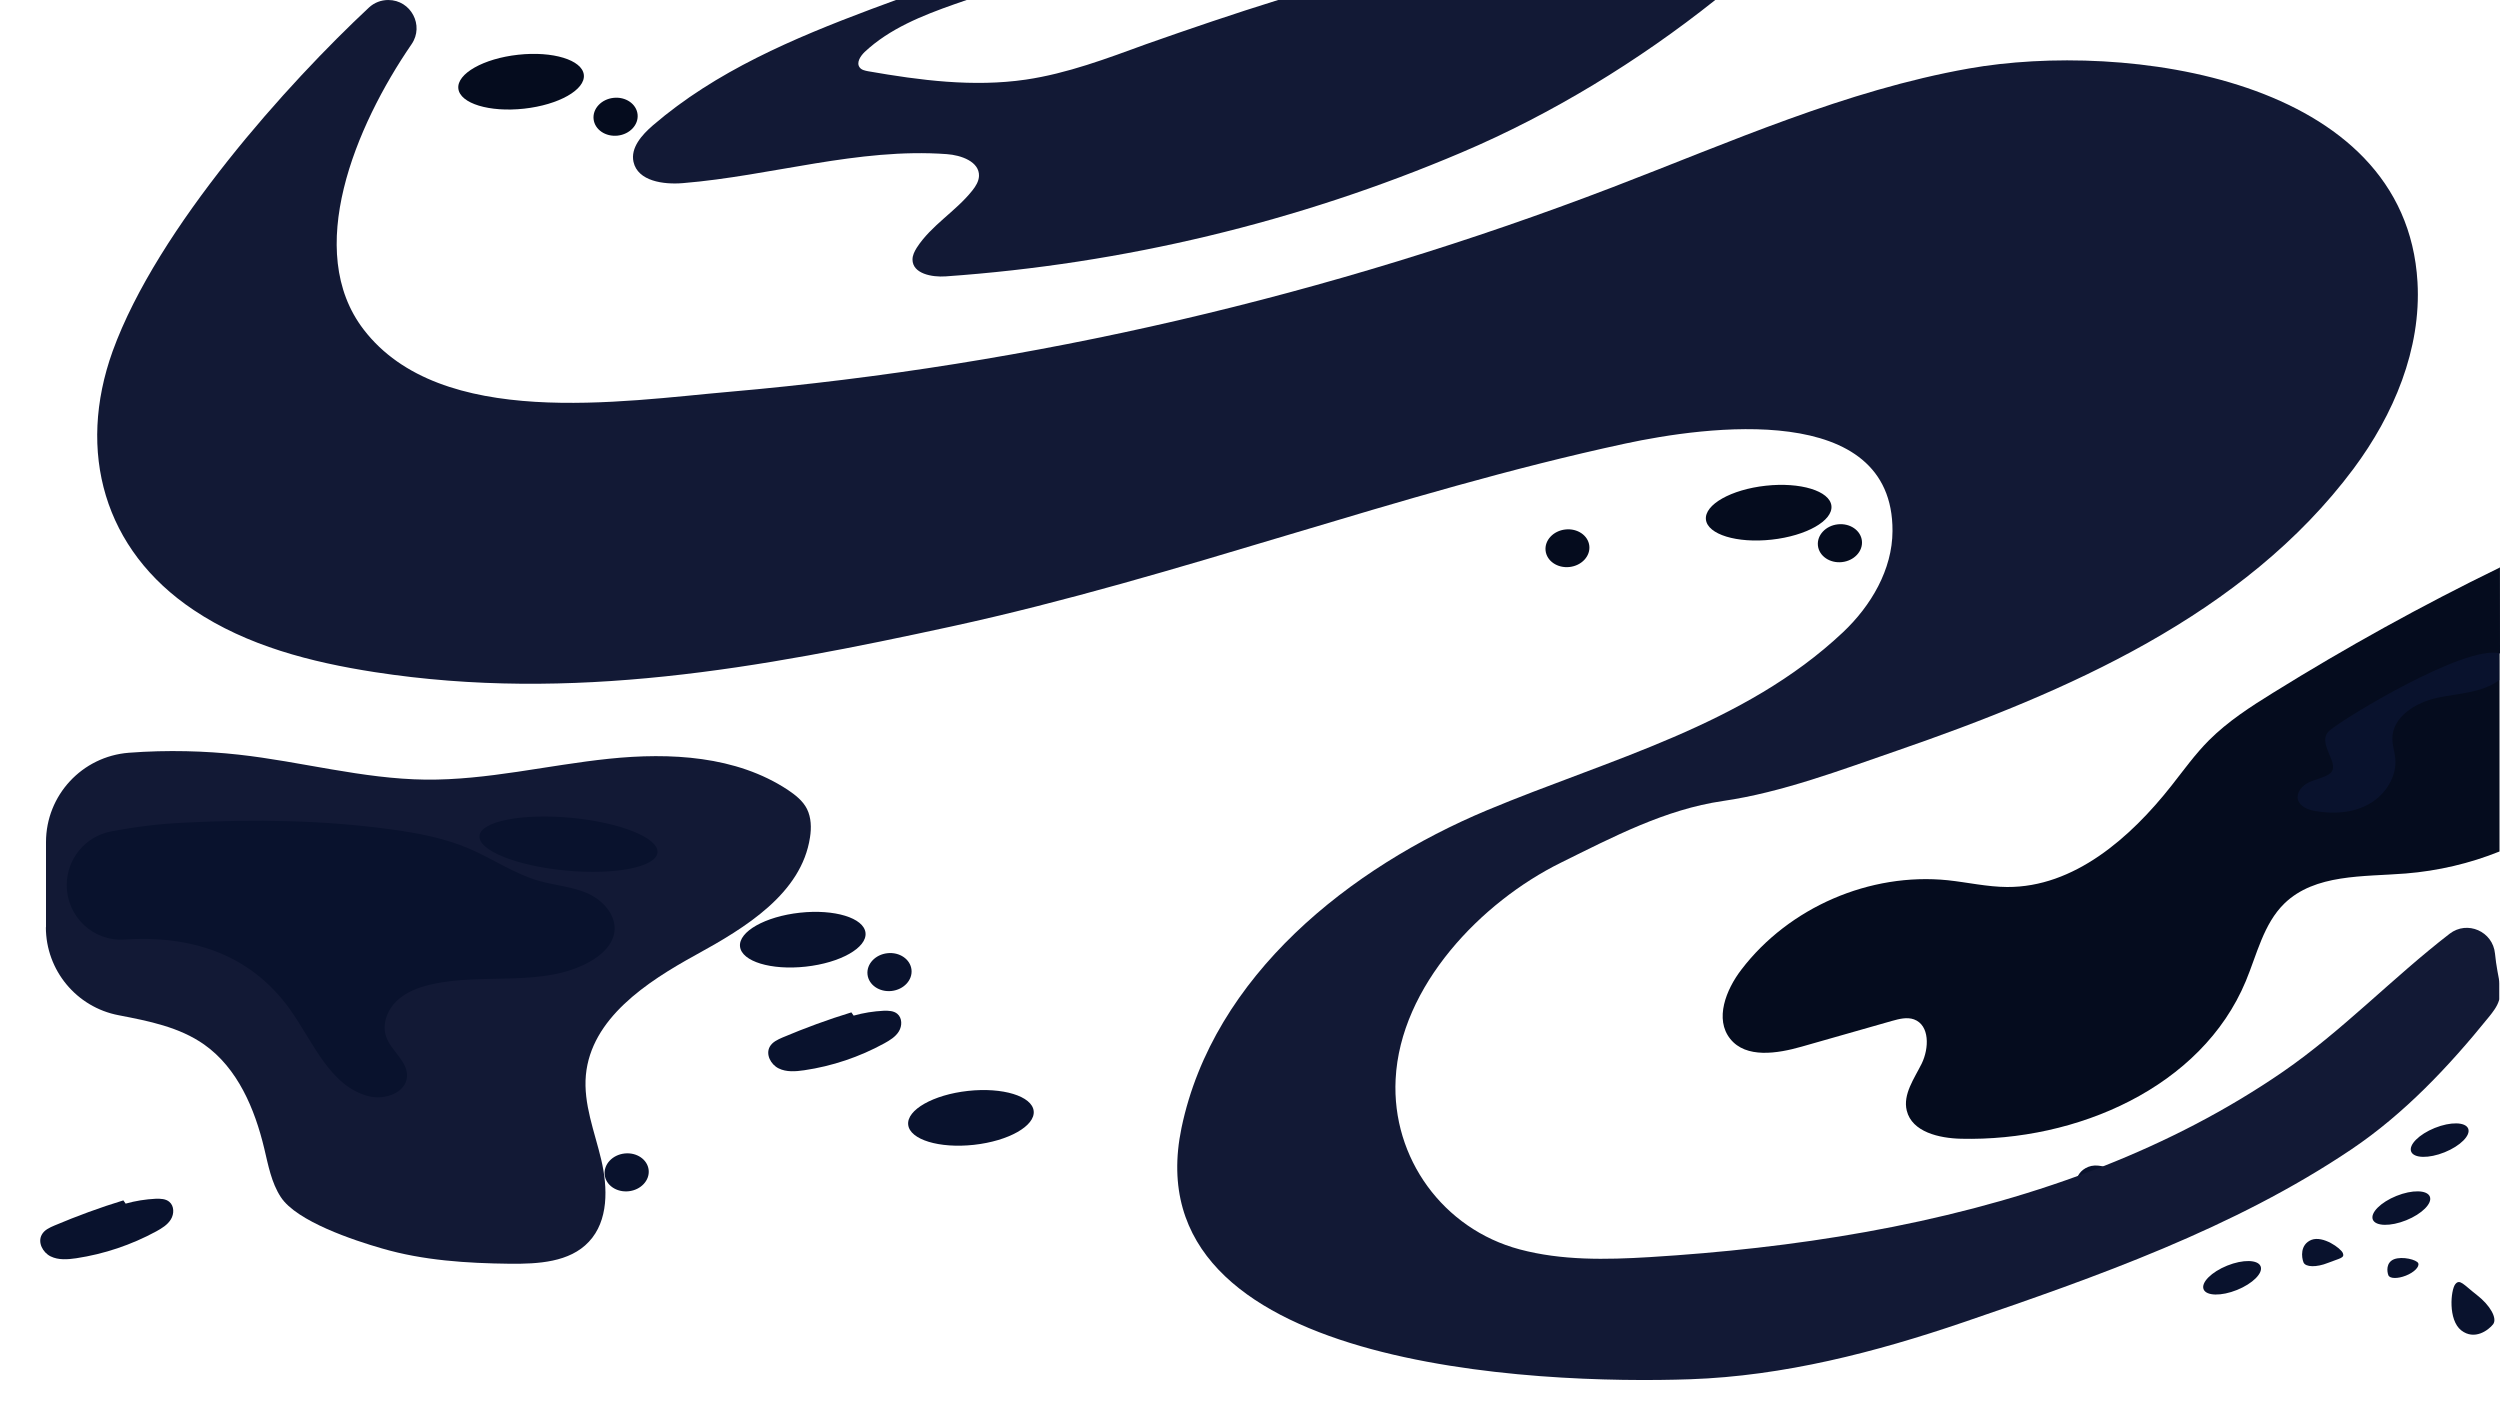 <?xml version="1.0" encoding="utf-8"?>
<!-- Generator: Adobe Illustrator 26.0.3, SVG Export Plug-In . SVG Version: 6.00 Build 0)  -->
<svg version="1.1" id="Layer_1" xmlns="http://www.w3.org/2000/svg" xmlns:xlink="http://www.w3.org/1999/xlink" x="0px" y="0px"
	 viewBox="0 0 2000 1124.7" style="enable-background:new 0 0 2000 1124.7;" xml:space="preserve">
<style type="text/css">
	.st0{fill:url(#SVGID_1_);}
	.st1{fill:none;}
	.st2{fill:#09122D;}
	.st3{fill:#121935;}
	.st4{fill:#050C1E;}
</style>
<linearGradient id="SVGID_1_" gradientUnits="userSpaceOnUse" x1="1999.729" y1="587.976" x2="1999.729" y2="660.769" gradientTransform="matrix(1 0 0 -1 0 1124.695)">
	<stop  offset="0" style="stop-color:#002F7F"/>
	<stop  offset="2.000000e-02" style="stop-color:#002C77"/>
	<stop  offset="9.000000e-02" style="stop-color:#001E59"/>
	<stop  offset="0.18" style="stop-color:#001341"/>
	<stop  offset="0.27" style="stop-color:#000B2E"/>
	<stop  offset="0.39" style="stop-color:#000520"/>
	<stop  offset="0.53" style="stop-color:#000118"/>
	<stop  offset="0.79" style="stop-color:#000016"/>
</linearGradient>
<path class="st0" d="M2000,522.8l-0.5-0.1v-68.4l0.4-0.2L2000,522.8z"/>
<line class="st1" x1="1999.5" y1="681.2" x2="1999.5" y2="544"/>
<rect class="st1" width="1999.5" height="1124.7"/>
<ellipse transform="matrix(0.927 -0.374 0.374 0.927 -199.479 796.758)" class="st2" cx="1952.6" cy="912.2" rx="24.6" ry="10.5"/>
<path class="st2" d="M1934.6,1010.6c1.1,2.8-3.3,7.3-9.9,9.9c-6.6,2.6-12.9,2.5-14-0.3c-1.1-2.8-2.1-10.1,4.5-12.8
	C1921.9,1004.8,1933.5,1007.8,1934.6,1010.6z"/>
<path class="st2" d="M1705,947.9c2.2,5.4-3.6,5.6-16.2,10.7c-12.6,5.1-24.6,4.8-26.8-0.6c-2.2-5.4-4-19.4,8.6-24.5
	S1702.8,942.5,1705,947.9z"/>
<path class="st2" d="M1964.2,1027.4c3.6-4.6,6.6,0.3,17.3,8.6s16.5,18.7,13,23.4c-3.6,4.6-14.8,13.2-25.5,4.9
	C1958.3,1055.9,1960.6,1032,1964.2,1027.4z"/>
<path class="st2" d="M1874.3,1002.5c1.6,4-2.6,4.1-11.9,7.8c-9.2,3.7-18,3.5-19.6-0.4c-1.6-4-2.9-14.2,6.3-18
	C1858.4,988.3,1872.7,998.6,1874.3,1002.5z"/>
<ellipse transform="matrix(0.927 -0.374 0.374 0.927 -252.783 742.618)" class="st2" cx="1786.5" cy="1022.4" rx="24.6" ry="10.5"/>
<ellipse transform="matrix(0.927 -0.374 0.374 0.927 -222.047 789.224)" class="st2" cx="1921.9" cy="966.6" rx="24.6" ry="10.5"/>
<path class="st3" d="M1999.1,783c0.2,1.3,0.3,2.6,0.3,3.9v12.5c-0.1,0.3-0.2,0.6-0.2,0.9c-1.5,5-4.9,9.3-8.2,13.4
	c-32.1,39.7-67.6,77.3-109.9,105.8c-93.9,63.2-204,102-310.3,138.3c-70.4,24-143.9,43-218.6,45.6c-120.9,4.2-447.2-8-407-201.1
	c25.5-122.2,135.4-208.5,244.4-254.1c97.6-40.8,205.7-67.9,284.7-142.3c22.5-21.2,39.6-50.2,39.7-81.1
	c0.5-104.6-149.4-83.8-214-69.9c-181.5,39.1-356.2,106.5-538.5,146.2c-154.1,33.5-303.9,61-461.7,36.6
	c-50.9-7.9-102.1-21-144.9-49.7c-72-48.1-93.6-126.9-64.8-207C126,181.9,231.3,65.6,295.2,6c4.2-3.9,9.7-6,15.4-6h0
	c18.2,0,28.9,20.4,18.7,35.3c-45.2,65.8-86.6,165.5-38.4,228.3c61.6,80.4,206.6,57.3,293,49.8c241.6-21.1,480-76.9,706.4-163.7
	c93.6-35.9,186.1-77.4,284.8-94.9c124.6-22.1,349.4,6.6,358.9,170.9c3.1,53.6-19.1,106.2-51.2,149.3
	c-87.6,117.4-230.1,178.8-364.8,225.4c-45,15.5-92.6,33.6-139.7,40.4c-46.1,6.7-87.8,28.7-129.7,49.4
	c-63.6,31.4-128.4,98.6-132.1,173.2c-3.2,63.1,38.1,119.8,99.2,136.1c33.7,9,69.1,8.3,103.9,6.2c114.4-7,233.4-25.1,343.1-65.1
	c6.6-2.4,13.1-4.9,19.7-7.5l0,0c50.7-20,99.2-44.9,144.1-75.8c47.4-32.7,87.7-75.2,133.2-110.3c14.1-10.9,34.6-1.9,36.3,15.9
	c0.5,4.7,1.1,9.5,2,14.2C1998.3,779,1998.7,781,1999.1,783z"/>
<path class="st3" d="M1372.2,0c-61.3,48.8-130.9,91.4-203,122c-131.1,55.7-270.5,89.1-412.6,99.1c-11.2,0.8-26.6-2.2-26.6-13.5
	c0-3.4,1.6-6.5,3.4-9.4c11.5-17.9,31.1-29,44.4-45.7c2.7-3.4,5.2-7.3,5.4-11.7c0.4-11.5-14.3-16.7-25.8-17.5
	c-70.8-5.2-140.4,17.4-211.1,23.2c-15.6,1.3-36.1-1.6-39.5-17c-2.5-11.3,6.7-21.6,15.5-29.2c50.3-43.3,112.6-69.7,174.7-93
	c6.7-2.5,13.5-5,20.3-7.5h56.6c-3.5,1.2-6.9,2.4-10.4,3.6c-25.8,9.1-51.9,19.5-71.8,38.2c-3.4,3.3-6.8,8.5-4,12.3
	c1.5,2.1,4.3,2.6,6.8,3.1c41.7,7.3,84.2,12.8,126.1,6.7c33.2-4.9,64.9-16.9,96.4-28.4C951.9,23,987.1,11,1022.5,0H1372.2z"/>
<path class="st4" d="M1999.5,544v-21.4l0.5,0.1l-0.1-68.7l-0.4,0.2c-62,30.2-122.4,63.6-181,100c-18.1,11.2-36.2,22.9-51.3,38
	c-11.1,11.1-20.3,24-30,36.3c-33,41.9-78.1,81.4-131.5,81.1c-15.9-0.1-31.6-3.7-47.4-5.4c-62.4-6.4-127.2,21.7-165.2,71.5
	c-12.3,16-21.6,39.6-8.9,55.4c12.6,15.8,37.6,11.8,57.2,6.2l72.3-20.6c5.7-1.6,11.9-3.2,17.5-1.2c12.7,4.7,12.1,23.1,6.2,35.3
	c-6,12.1-15.2,24.6-12,37.7c4.2,17.1,25.9,22.1,43.5,22.5c92.2,2.2,192.2-40.9,227.7-126c9-21.6,14.2-45.9,30.9-62.2
	c24.5-23.8,63.1-21.3,97.1-24c25.8-2.1,51.1-8,75-17.6V544z"/>
<path class="st3" d="M36.7,741.8c0,34.4,24.5,64,58.3,70.4h0c23.8,4.6,48.4,9.4,68.3,23.4c26.8,18.9,40.5,51.4,48.1,83.2
	c3.2,13.4,5.7,27.3,13.2,38.8c12.7,19.6,58.9,34.8,80.8,41.1c33.1,9.7,68.1,11.9,102.5,12.3c22.5,0.2,47.8-1.1,63.2-17.6
	c15.8-16.8,15.2-43.1,9.9-65.6c-5.3-22.5-14.4-44.7-12.3-67.7c4.2-45.2,48.3-74.4,88-96.2c39.8-21.8,84.5-49.1,91.3-94
	c1.2-7.6,1-15.8-2.4-22.7c-3.3-6.6-9.4-11.3-15.5-15.4c-41.2-27.1-93.8-29.9-142.9-24.8s-97.5,17.2-146.8,16.7
	c-50.4-0.6-99.6-14.5-149.6-20c-26-2.9-56.6-3.9-87.7-1.5c-37.4,2.9-66.3,34-66.3,71.5V741.8z"/>
<path class="st2" d="M53.4,708.1c0-20.9,14.7-38.9,35.2-42.9c19.6-3.8,39.5-6.2,59.4-7.1c55.4-2.8,111.2-2.1,166.2,5.6
	c20.8,2.9,41.8,6.9,61.1,15.2c18.7,8,35.9,20,55.5,25.7c12.9,3.7,26.6,4.6,38.9,9.9c12.3,5.4,23.3,17.2,21.9,30.5
	c-1.2,10.6-10,18.8-19.3,24.1c-37.7,21.4-85.3,8.7-127.6,18.5c-10.1,2.3-20.2,6.2-27.6,13.4c-7.4,7.2-11.6,18.5-8.2,28.3
	c4,11.6,17.5,19.8,16.7,32c-0.9,13.1-17.9,18.9-30.6,15.7c-31.2-7.9-44.5-43.7-63.3-69.9c-32.8-45.5-81.3-58.8-132-55.5
	C74.6,753.4,53.4,733.3,53.4,708.1L53.4,708.1z"/>
<ellipse transform="matrix(9.306565e-02 -0.996 0.996 9.306565e-02 -260.3 1065.168)" class="st2" cx="454.5" cy="675.5" rx="21.2" ry="71.5"/>
<ellipse transform="matrix(0.994 -0.109 0.109 0.994 -78.345 74.786)" class="st2" cx="642.5" cy="751.5" rx="50.5" ry="21.7"/>
<ellipse transform="matrix(0.994 -0.109 0.109 0.994 -4.635 46)" class="st4" cx="416.9" cy="65.2" rx="50.5" ry="21.7"/>
<ellipse transform="matrix(0.994 -0.109 0.109 0.994 -36.317 157.256)" class="st4" cx="1415.1" cy="409.6" rx="50.5" ry="21.7"/>
<ellipse transform="matrix(0.994 -0.109 0.109 0.994 -76.982 166.655)" class="st4" cx="1480.5" cy="785" rx="50.5" ry="21.7"/>
<ellipse transform="matrix(0.994 -0.109 0.109 0.994 -93.133 90.367)" class="st2" cx="777.1" cy="894" rx="50.5" ry="21.7"/>
<ellipse transform="matrix(0.994 -0.109 0.109 0.994 -99.567 60.507)" class="st2" cx="501.7" cy="937.7" rx="17.7" ry="15.2"/>
<ellipse transform="matrix(0.994 -0.11 0.11 0.994 -40.696 141.16)" class="st4" cx="1254" cy="438" rx="17.6" ry="15.1"/>
<ellipse transform="matrix(0.994 -0.109 0.109 0.994 -7.239 54.434)" class="st4" cx="492.5" cy="93.2" rx="17.7" ry="15.2"/>
<ellipse transform="matrix(0.994 -0.109 0.109 0.994 -80.763 82.534)" class="st2" cx="711.9" cy="777.4" rx="17.7" ry="15.2"/>
<ellipse transform="matrix(0.994 -0.109 0.109 0.994 -38.641 163.634)" class="st4" cx="1472.1" cy="434" rx="17.7" ry="15.2"/>
<path class="st2" d="M1999.5,522.6V544c-13.9,10.4-32.6,10.6-49.6,14.2c-17.2,3.7-36.2,15.3-36,32.9c0,5.2,1.8,10.2,2.3,15.4
	c1.5,14.7-7.8,29.2-20.6,36.5c-12.8,7.4-28.5,8.4-43.1,5.9c-5.9-1-12.8-3.6-14.2-9.4c-1.3-5.6,3.4-11,8.6-13.5
	c5.2-2.5,11.2-3.5,16.1-6.5c11.8-7.4-11.5-25.1,0.9-35.3C1876.2,573.9,1971.3,516.2,1999.5,522.6z"/>
<path class="st2" d="M681.1,809.9c-18.7,5.7-37.1,12.5-55.1,20.1c-3.9,1.7-8.1,3.6-10.2,7.4c-3.4,6.1,0.8,14.2,7.1,17.3
	c6.2,3.1,13.6,2.5,20.5,1.5c22.4-3.3,44.1-10.6,64-21.5c4.5-2.5,9-5.2,11.7-9.6s2.7-10.7-1.2-14c-2.9-2.5-7.1-2.6-10.9-2.5
	c-8.2,0.4-16.3,1.7-24.1,3.9L681.1,809.9z"/>
<path class="st2" d="M98.7,960.3c-18.7,5.7-37.1,12.5-55.1,20.1c-4,1.7-8.2,3.6-10.2,7.4c-3.4,6.1,0.8,14.2,7.1,17.3
	s13.6,2.5,20.5,1.5c22.4-3.4,44.1-10.7,64-21.5c4.5-2.5,9-5.2,11.7-9.6s2.7-10.7-1.2-14c-2.9-2.5-7.1-2.6-10.9-2.5
	c-8.2,0.4-16.3,1.7-24.1,3.9L98.7,960.3z"/>
</svg>
